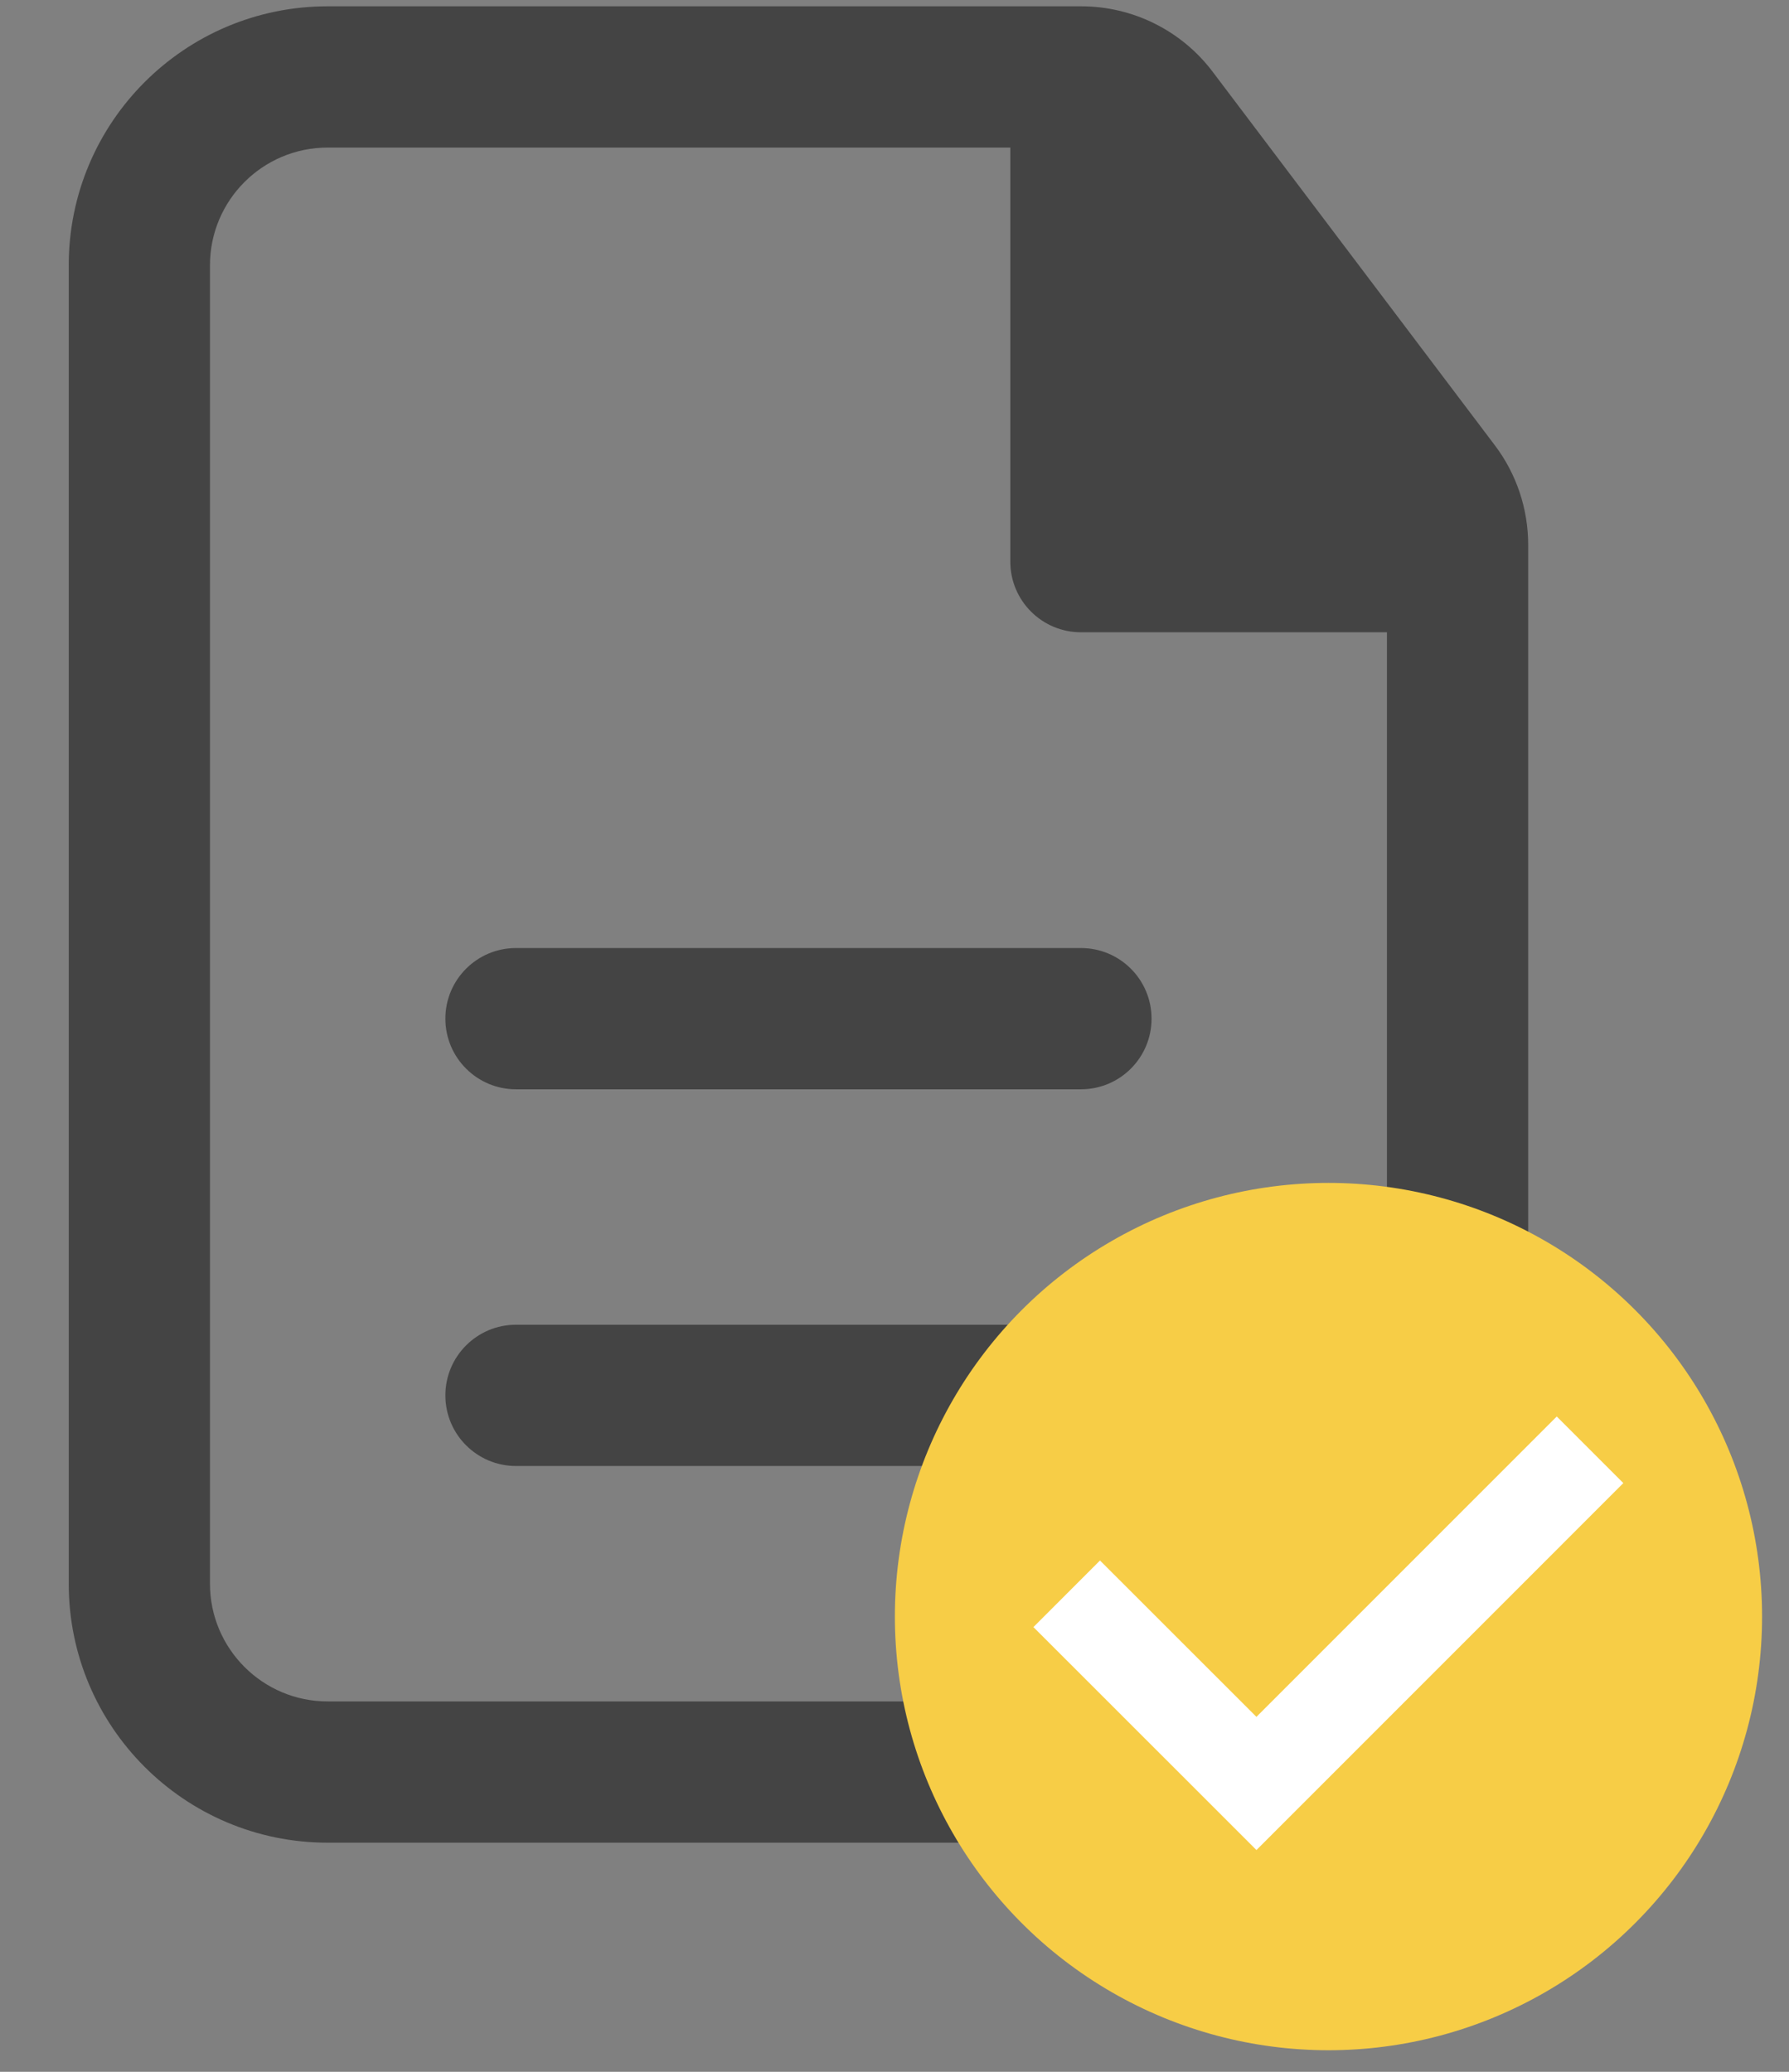 <svg width="19" height="22" viewBox="0 0 19 22" fill="none" xmlns="http://www.w3.org/2000/svg">
<rect x="0" y="0" width="19" height="22" fill="#808080" stroke="none"/>
<path d="M12.23 10.817C12.23 10.403 11.895 10.067 11.48 10.067H5.48C5.066 10.067 4.73 10.403 4.73 10.817C4.73 11.231 5.066 11.567 5.48 11.567H11.48C11.895 11.567 12.23 11.231 12.23 10.817Z" fill="#444444"/>
<path d="M12.23 14.817C12.23 14.403 11.895 14.067 11.48 14.067H5.48C5.066 14.067 4.73 14.403 4.73 14.817C4.73 15.231 5.066 15.567 5.48 15.567H11.48C11.895 15.567 12.23 15.231 12.23 14.817Z" fill="#444444"/>
<path fill-rule="evenodd" clip-rule="evenodd" d="M3.48 0.067C1.962 0.067 0.73 1.298 0.73 2.817V16.817C0.73 18.336 1.962 19.567 3.48 19.567H13.48C14.999 19.567 16.23 18.336 16.23 16.817V5.785C16.23 5.404 16.106 5.033 15.877 4.73L12.879 0.762C12.548 0.324 12.031 0.067 11.483 0.067H3.48ZM2.23 2.817C2.23 2.127 2.79 1.567 3.48 1.567H10.73V5.964C10.73 6.378 11.066 6.714 11.48 6.714H14.73V16.817C14.73 17.507 14.171 18.067 13.48 18.067H3.48C2.79 18.067 2.23 17.507 2.23 16.817V2.817Z" fill="#444444"/>
<circle cx="14.109" cy="17.166" r="4.605" fill="#F7CD46"/>
<path d="M11.329 16.924L13.344 18.938L16.887 15.395" stroke="white"/>
</svg>
